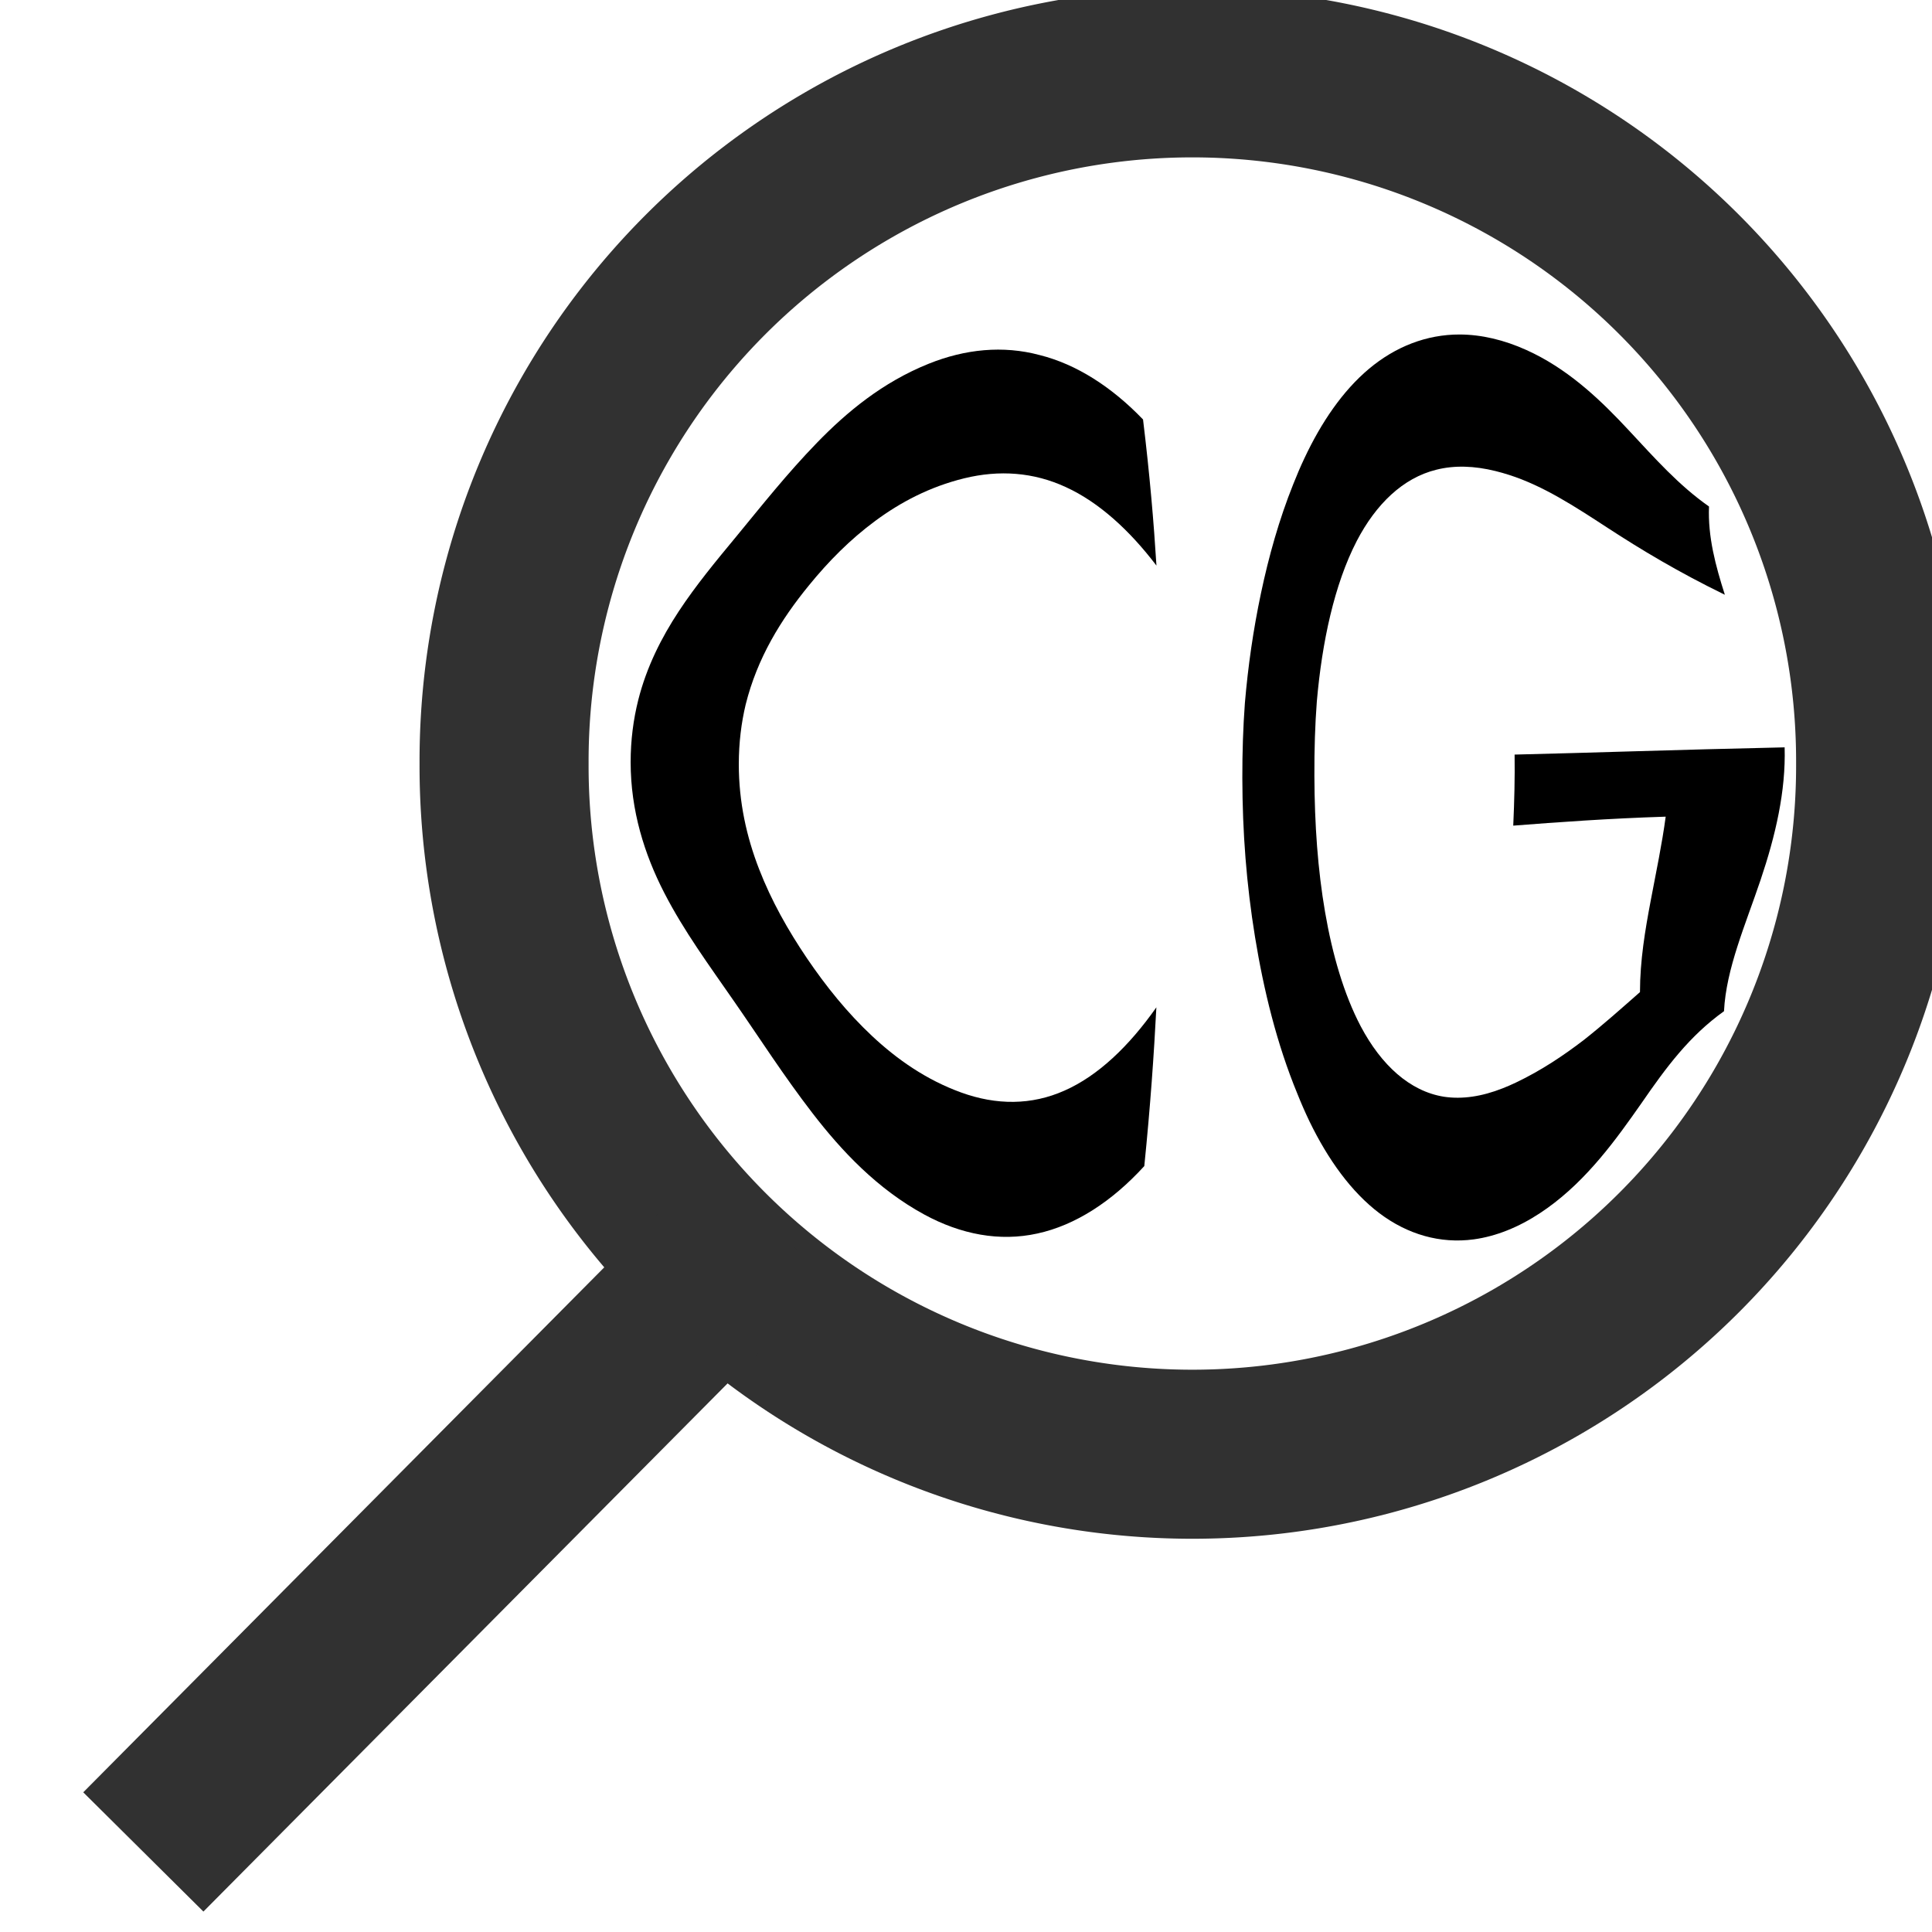 <?xml version="1.0" encoding="UTF-8" standalone="no"?>
<!-- Created with Inkscape (http://www.inkscape.org/) -->

<svg
   xmlns:dc="http://purl.org/dc/elements/1.1/"
   xmlns:cc="http://creativecommons.org/ns#"
   xmlns:rdf="http://www.w3.org/1999/02/22-rdf-syntax-ns#"
   xmlns:svg="http://www.w3.org/2000/svg"
   xmlns="http://www.w3.org/2000/svg"
   xmlns:sodipodi="http://sodipodi.sourceforge.net/DTD/sodipodi-0.dtd"
   xmlns:inkscape="http://www.inkscape.org/namespaces/inkscape"
   width="32"
   height="32"
   id="svg2"
   version="1.1"
   inkscape:version="0.48.4 r9939"
   sodipodi:docname="New document 1">
  <defs
     id="defs4">
    <inkscape:path-effect
       effect="envelope"
       id="path-effect3800"
       is_visible="true"
       yy="true"
       xx="true"
       bendpath1="m -57.604,0.39 40.078,0"
       bendpath2="m -17.526,0.39 0,22.69"
       bendpath3="m -57.604,23.081 40.078,0"
       bendpath4="m -57.604,0.39 0,22.69" />
    <inkscape:path-effect
       effect="envelope"
       id="path-effect3798"
       is_visible="true"
       yy="true"
       xx="true"
       bendpath1="m -57.662,0.39 c 13.51,-4.317 26.913,-11.27 40.078,0"
       bendpath2="m -17.584,0.39 c 1.505,5.306 2.586,11.248 0,22.69"
       bendpath3="m -57.662,23.081 c 19.719,12.55 31.833,10.585 40.078,0"
       bendpath4="m -57.662,0.39 c 0,13.554 0,19.463 0,22.69"
       bendpath1-nodetypes="cc"
       bendpath3-nodetypes="cc"
       bendpath2-nodetypes="cc"
       bendpath4-nodetypes="cc" />
    <inkscape:path-effect
       effect="bend_path"
       id="path-effect3796"
       is_visible="true"
       bendpath="m -57.662,11.736 40.078,0"
       prop_scale="1"
       scale_y_rel="false"
       vertical="false" />
  </defs>
  <sodipodi:namedview
     id="base"
     pagecolor="#ffffff"
     bordercolor="#666666"
     borderopacity="1.0"
     inkscape:pageopacity="0.0"
     inkscape:pageshadow="2"
     inkscape:zoom="2.8"
     inkscape:cx="-12.376496"
     inkscape:cy="49.873781"
     inkscape:document-units="px"
     inkscape:current-layer="layer1"
     showgrid="false"
     fit-margin-top="0"
     fit-margin-left="0"
     fit-margin-right="0"
     fit-margin-bottom="0"
     inkscape:window-width="869"
     inkscape:window-height="558"
     inkscape:window-x="33"
     inkscape:window-y="36"
     inkscape:window-maximized="0" />
  <g
     inkscape:label="Layer 1"
     inkscape:groupmode="layer"
     id="layer1"
     transform="translate(-259.844,-299.875)">
    <path
       sodipodi:type="arc"
       style="fill:none;stroke:#313131;stroke-width:20;stroke-miterlimit:4;stroke-opacity:1;stroke-dasharray:none"
       id="path2985"
       sodipodi:cx="372.85715"
       sodipodi:cy="305.21933"
       sodipodi:rx="81.428574"
       sodipodi:ry="81.428574"
       d="m 454.286,305.219 a 81.429,81.429 0 1 1 -162.857,0 81.429,81.429 0 1 1 162.857,0 z"
       transform="matrix(0.14,0,0,0.14,227.393,269.791)"
       inkscape:export-filename="/home/nicholas/Desktop/test1.png"
       inkscape:export-xdpi="14.751332"
       inkscape:export-ydpi="14.751332" />
    <path
       style="fill:none;stroke:#313131;stroke-width:2.804;stroke-linecap:butt;stroke-linejoin:miter;stroke-miterlimit:4;stroke-opacity:1;stroke-dasharray:none"
       d="m 272.572,320.116 -10.354,10.433"
       id="path3773"
       inkscape:connector-curvature="0"
       sodipodi:nodetypes="cc"
       inkscape:export-filename="/home/nicholas/Desktop/test1.png"
       inkscape:export-xdpi="14.751332"
       inkscape:export-ydpi="14.751332" />
    <flowRoot
       xml:space="preserve"
       id="flowRoot3779"
       style="font-size:30px;font-style:normal;font-variant:normal;font-weight:normal;font-stretch:normal;line-height:125%;letter-spacing:0px;word-spacing:0px;fill:#000000;fill-opacity:1;stroke:none;font-family:Linux Biolinum O;-inkscape-font-specification:Linux Biolinum O"><flowRegion
         id="flowRegion3781"><rect
           id="rect3783"
           width="31.429"
           height="57.143"
           x="328.571"
           y="286.648" /></flowRegion><flowPara
         id="flowPara3785"></flowPara></flowRoot>    <g
       transform="matrix(0.459,0,0,0.459,296.67,307.11)"
       style="font-size:30px;font-style:normal;font-variant:normal;font-weight:normal;font-stretch:normal;line-height:125%;letter-spacing:0px;word-spacing:0px;fill:#000000;fill-opacity:1;stroke:none;font-family:Linux Biolinum O;-inkscape-font-specification:Linux Biolinum O"
       id="text3787"
       inkscape:path-effect="#path-effect3798;#path-effect3800">
      <path
         d="m -38.984,-0.624 c 0.244,2.01 0.389,3.737 0.484,5.271 -0.979,-1.286 -2.083,-2.287 -3.263,-2.829 -1.171,-0.544 -2.412,-0.629 -3.673,-0.321 -1.241,0.304 -2.296,0.861 -3.208,1.535 -0.912,0.674 -1.691,1.462 -2.397,2.33 -1.017,1.243 -1.863,2.62 -2.282,4.298 0,1e-7 -10e-7,2e-7 -10e-7,3e-7 -0.158,0.662 -0.247,1.375 -0.248,2.149 -8.71e-4,1.379 0.283,2.631 0.73,3.785 0.447,1.154 1.046,2.211 1.732,3.227 0.687,1.01 1.447,1.958 2.348,2.802 0.901,0.843 1.954,1.58 3.209,2.036 1.275,0.463 2.542,0.465 3.736,-0.068 1.204,-0.531 2.325,-1.598 3.313,-3.004 -0.087,1.682 -0.216,3.567 -0.436,5.729 -1.164,1.275 -2.487,2.136 -3.858,2.433 -1.361,0.301 -2.76,0.034 -4.082,-0.685 -1.697,-0.923 -2.981,-2.293 -4.032,-3.656 -1.051,-1.364 -1.91,-2.713 -2.82,-4.022 -0.909,-1.314 -1.815,-2.54 -2.531,-3.932 -0.716,-1.392 -1.211,-2.963 -1.212,-4.713 -2.09e-4,-0.792 0.098,-1.541 0.274,-2.242 0,-10e-8 0,-3e-7 0,-4e-7 0.303,-1.2 0.836,-2.249 1.461,-3.2 0.626,-0.95 1.338,-1.808 2.068,-2.69 0.942,-1.144 1.842,-2.283 2.919,-3.393 1.077,-1.11 2.365,-2.181 4.031,-2.852 1.317,-0.53 2.684,-0.669 4.006,-0.314 1.327,0.331 2.603,1.151 3.73,2.324 0,0 0,0 0,0 z"
         style="font-family:sans;-inkscape-font-specification:sans"
         id="path3792"
         inkscape:original-d="m -40.025173,2.4705429 0,3.1201172 C -41.021285,4.6629437 -42.085737,3.969585 -43.218533,3.510582 -44.341594,3.0516172 -45.537882,2.8221252 -46.8074,2.8221054 c -2.50001,1.98e-5 -4.41407,0.7666206 -5.742187,2.2998047 -1.328131,1.5234535 -1.992193,3.7304825 -1.992188,6.6210939 -5e-6,2.880867 0.664057,5.087896 1.992188,6.621094 1.328117,1.52344 3.242177,2.285158 5.742187,2.285156 1.269518,2e-6 2.465806,-0.22949 3.588867,-0.688477 1.132796,-0.458981 2.197248,-1.15234 3.19336,-2.080078 l 0,3.09082 c -1.035175,0.703126 -2.133806,1.23047 -3.295899,1.582032 -1.152358,0.351562 -2.37306,0.527343 -3.662109,0.527343 -3.310556,0 -5.917975,-1.010741 -7.822266,-3.032226 -1.904299,-2.031245 -2.856447,-4.799797 -2.856445,-8.305664 -2e-6,-3.5156107 0.952146,-6.2841626 2.856445,-8.3056642 1.904291,-2.0312288 4.51171,-3.04685275 7.822266,-3.04687502 1.30858,2.227e-5 2.539048,0.17580334 3.691406,0.52734375 1.162092,0.34181827 2.250959,0.85939587 3.266602,1.55273437"
         inkscape:connector-curvature="0" />
      <path
         d="m -21.052,20.041 c 0.001,-1.144 0.186,-2.238 0.385,-3.29 0.199,-1.052 0.412,-2.062 0.543,-3.044 -2.071,0.066 -3.881,0.198 -5.501,0.324 0.04,-0.882 0.06,-1.726 0.049,-2.564 2.641,-0.061 5.795,-0.174 9.744,-0.261 0.046,1.579 -0.328,3.184 -0.869,4.787 -0.54,1.603 -1.244,3.203 -1.319,4.734 -1.25,0.897 -2.076,2.01 -2.979,3.321 -0.909,1.297 -1.94,2.74 -3.392,3.781 -0.088,0.063 -0.176,0.124 -0.265,0.182 -0.776,0.512 -1.59,0.84 -2.392,0.949 0,0 -10e-7,0 -10e-7,0 -1.214,0.165 -2.393,-0.179 -3.405,-0.942 -1.011,-0.763 -1.854,-1.933 -2.523,-3.311 -0.157,-0.326 -0.303,-0.661 -0.439,-1.001 0,0 0,0 0,-1e-6 -0.742,-1.798 -1.217,-3.744 -1.528,-5.655 -0.311,-1.911 -0.453,-3.776 -0.458,-5.73 -0.002,-0.953 0.028,-1.844 0.092,-2.714 0,-2e-7 0,-4e-7 0,-6e-7 0.113,-1.323 0.3,-2.634 0.58,-3.96 0.28,-1.326 0.654,-2.665 1.167,-3.942 0,-2e-7 0,-3e-7 0,-5e-7 0.124,-0.315 0.257,-0.626 0.401,-0.931 0.611,-1.3 1.385,-2.436 2.333,-3.23 0.949,-0.795 2.073,-1.239 3.269,-1.236 10e-7,0 10e-7,0 10e-7,0 0.791,0.002 1.607,0.198 2.407,0.559 0.092,0.041 0.183,0.085 0.274,0.13 1.374,0.686 2.462,1.736 3.416,2.762 0.962,1.031 1.802,1.984 2.901,2.756 -0.045,1.096 0.24,2.147 0.572,3.185 -1.684,-0.822 -3.007,-1.618 -4.214,-2.404 -1.206,-0.786 -2.335,-1.526 -3.575,-1.922 -0.164,-0.052 -0.326,-0.099 -0.486,-0.138 0,-1e-7 0,-1e-7 0,-1e-7 -0.767,-0.19 -1.483,-0.213 -2.134,-0.049 -1.209,0.297 -2.182,1.245 -2.872,2.568 -0.41,0.792 -0.723,1.708 -0.957,2.687 -0.234,0.979 -0.39,2.018 -0.486,3.109 0,2e-7 0,3e-7 0,5e-7 -0.064,0.842 -0.092,1.727 -0.088,2.691 0.007,1.755 0.122,3.377 0.386,4.911 0.264,1.534 0.68,2.965 1.286,4.119 0.74,1.399 1.771,2.344 3,2.541 0.661,0.101 1.377,-0.008 2.126,-0.305 0,0 0,0 0,0 0.156,-0.061 0.313,-0.129 0.472,-0.205 0.924,-0.44 1.723,-0.98 2.438,-1.526 0.712,-0.56 1.369,-1.148 2.039,-1.737 0,0 0,0 0,0 z"
         style="font-family:sans;-inkscape-font-specification:sans"
         id="path3794"
         inkscape:original-d="m -20.513454,19.535973 0,-5.874024 -4.833985,0 0,-2.43164 7.763672,0 0,9.389648 c -1.142598,0.810548 -2.402362,1.425782 -3.779297,1.845703 -1.376969,0.410156 -2.846694,0.615234 -4.409179,0.615234 -3.417978,0 -6.093757,-0.996093 -8.027344,-2.988281 -1.923831,-2.001948 -2.885744,-4.785149 -2.885742,-8.349609 -2e-6,-3.5742044 0.961911,-6.3574048 2.885742,-8.3496095 1.933587,-2.0019319 4.609366,-3.00290745 8.027344,-3.00292972 1.425767,2.227e-5 2.778304,0.17580334 4.057617,0.52734375 1.289044,0.35158387 2.475566,0.86916147 3.55957,1.55273437 l 0,3.1494141 C -19.248825,4.6922406 -20.410933,3.9939991 -21.641384,3.5252304 -22.871868,3.0565 -24.165812,2.8221252 -25.52322,2.8221054 c -2.675791,1.98e-5 -4.687508,0.7470894 -6.035156,2.2412109 -1.337896,1.4941568 -2.006841,3.720717 -2.006836,6.6796877 -5e-6,2.949227 0.66894,5.170904 2.006836,6.665039 1.347648,1.494143 3.359365,2.241213 6.035156,2.241211 1.044908,2e-6 1.977524,-0.08789 2.797852,-0.263672 0.820296,-0.185544 1.557599,-0.468747 2.211914,-0.849609"
         inkscape:connector-curvature="0" />
    </g>
  </g>
</svg>
